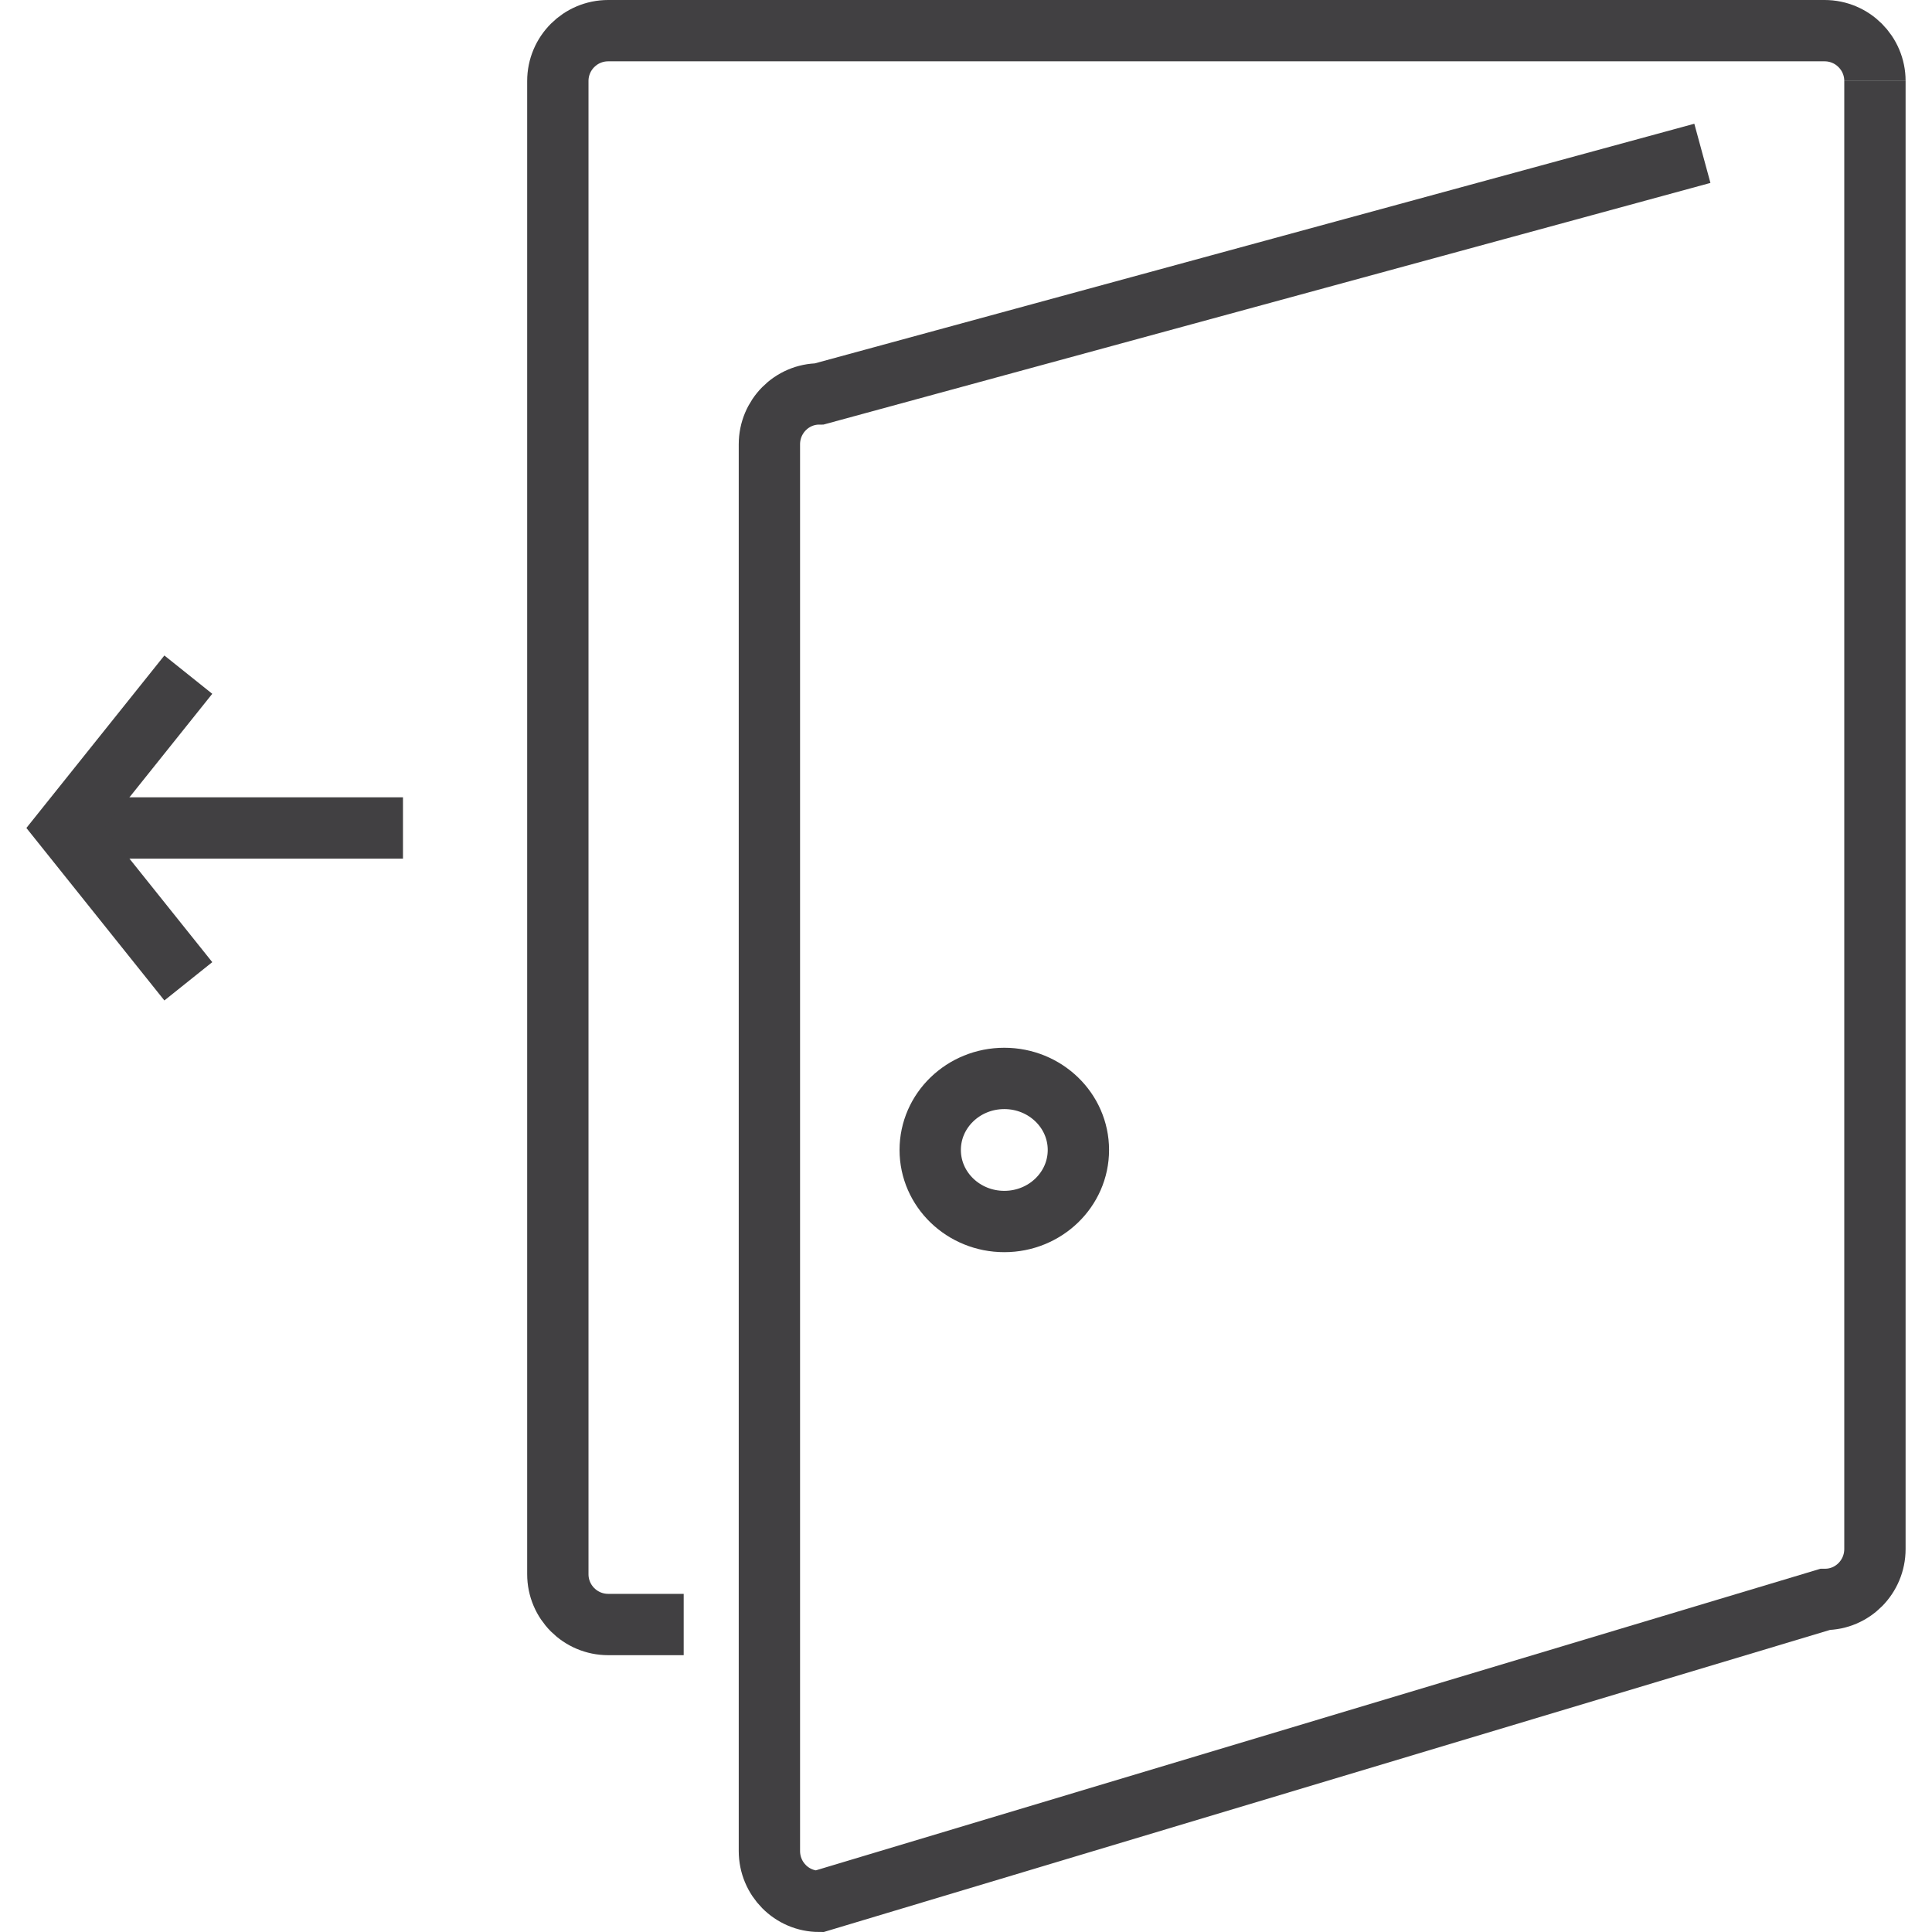 <?xml version="1.0" ?><svg contentScriptType="text/ecmascript" contentStyleType="text/css" enable-background="new 0 0 109.753 99.815" height="63.002px" id="Layer_1" preserveAspectRatio="xMidYMid meet" version="1.0" viewBox="37.359 22.0 63.002 63.002" width="63.002px" xml:space="preserve" xmlns="http://www.w3.org/2000/svg" xmlns:xlink="http://www.w3.org/1999/xlink" zoomAndPan="magnify"><g><path d="M59.654,74.975h-2.462   c-0.906,0-1.642-0.733-1.642-1.641V24.641c0-0.905,0.734-1.641,1.642-1.641h39.667c0.905,0,1.641,0.734,1.641,1.641" fill="none" stroke="#414042" stroke-miterlimit="10" stroke-width="2"/><path d="M98.5,24.641v47.872   c0,0.906-0.729,1.643-1.627,1.643l-32.797,9.846c-0.898,0-1.627-0.734-1.627-1.642V36.488c0-0.905,0.729-1.642,1.627-1.642   L92.873,27" fill="none" stroke="#414042" stroke-miterlimit="10" stroke-width="2"/><ellipse cx="70.109" cy="59.5" fill="none" rx="2.416" ry="2.333" stroke="#414042" stroke-miterlimit="10" stroke-width="2"/><line fill="none" stroke="#414042" stroke-miterlimit="10" stroke-width="2" x1="50.5" x2="40.5" y1="49" y2="49"/><polyline fill="none" points="43.5,54 39.5,49 43.5,44  " stroke="#414042" stroke-miterlimit="10" stroke-width="2"/></g></svg>